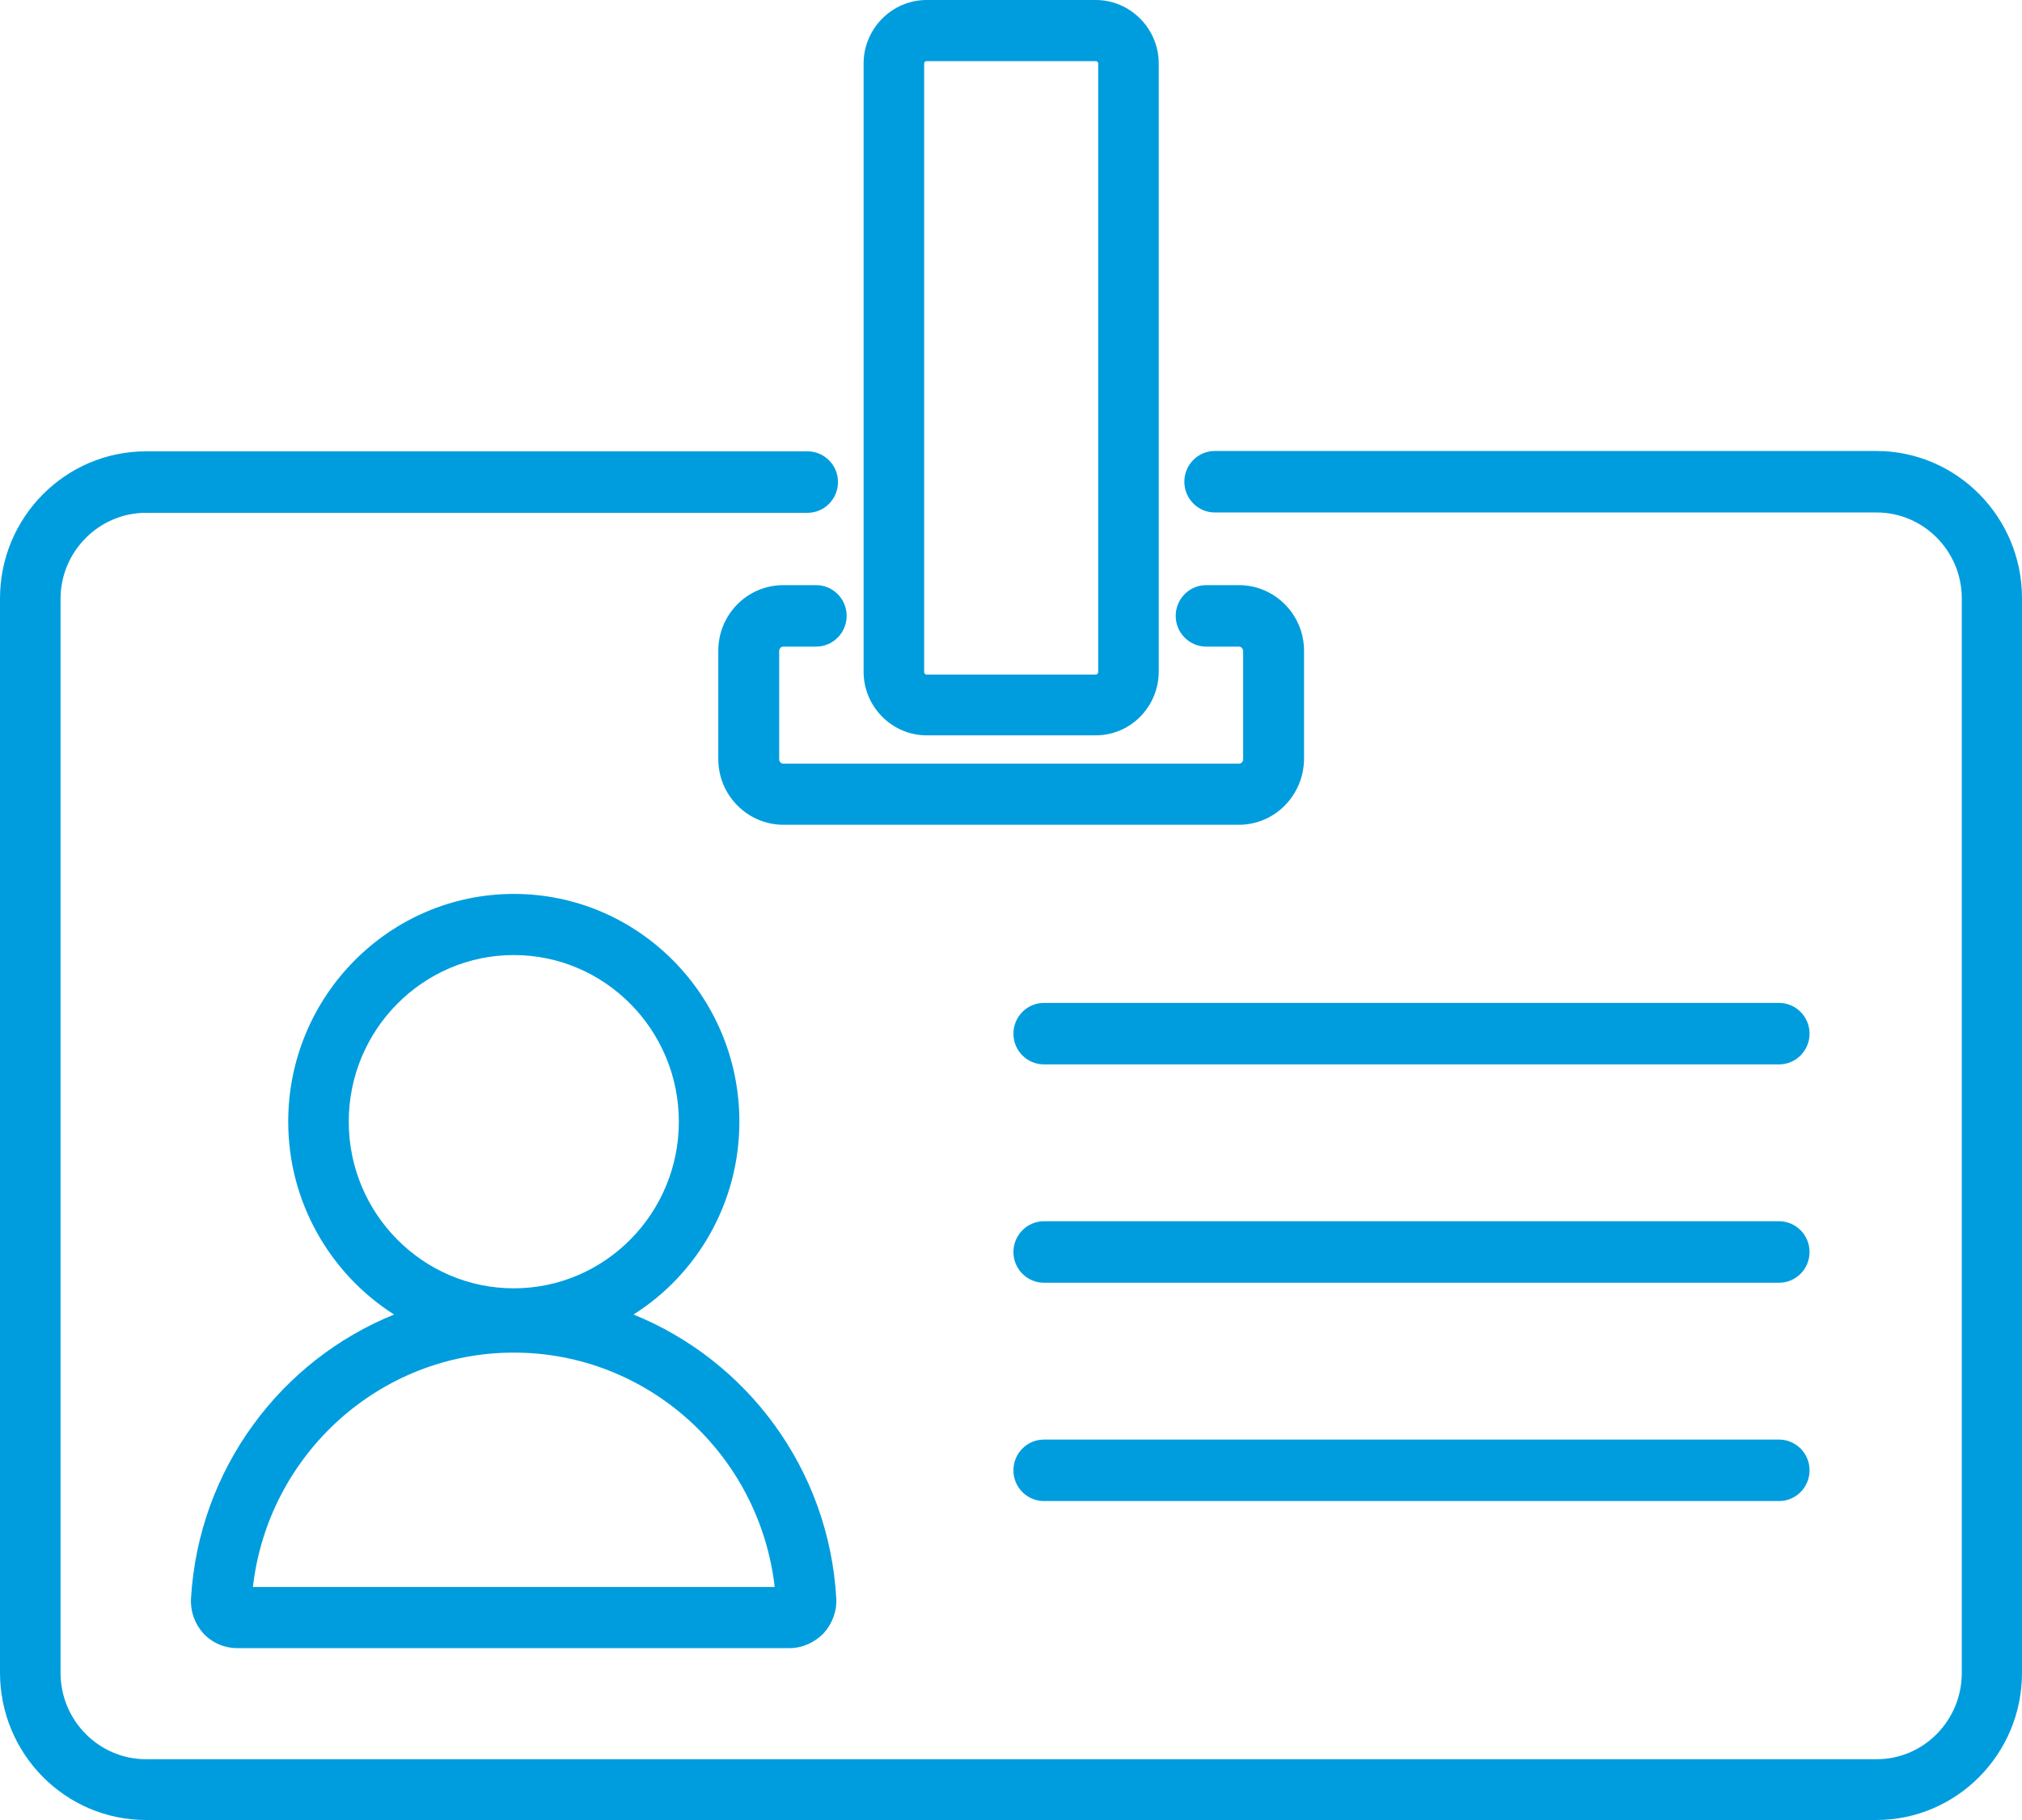 <svg width="100" height="90" viewBox="0 0 100 90" fill="none" xmlns="http://www.w3.org/2000/svg">
<path d="M41.359 79.048C40.999 72.639 36.927 67.267 31.331 65.004C34.48 63.017 36.567 59.476 36.567 55.468C36.567 49.249 31.571 44.205 25.411 44.205C19.268 44.205 14.254 49.249 14.254 55.468C14.254 59.476 16.359 63.017 19.49 65.004C13.895 67.267 9.822 72.639 9.446 79.048C9.411 79.687 9.634 80.309 10.062 80.775C10.489 81.242 11.105 81.501 11.739 81.501H39.048C39.682 81.501 40.281 81.225 40.725 80.775C41.153 80.309 41.393 79.687 41.359 79.048ZM17.248 55.468C17.248 50.925 20.91 47.228 25.411 47.228C29.911 47.228 33.573 50.925 33.573 55.468C33.573 60.011 29.911 63.708 25.411 63.708C20.91 63.708 17.248 60.011 17.248 55.468ZM12.508 78.478C13.261 71.914 18.788 66.887 25.411 66.887C32.033 66.887 37.56 71.914 38.313 78.478H12.508Z" fill="#009DDE"/>
<path d="M92.796 90H7.221C3.234 90 0 86.735 0 82.71V29.591C0 25.583 3.234 22.319 7.221 22.319H39.938C40.76 22.319 41.444 22.992 41.444 23.839C41.444 24.668 40.777 25.359 39.938 25.359H7.221C4.894 25.359 2.995 27.276 2.995 29.608V82.727C2.995 85.077 4.894 86.994 7.221 86.994H92.813C95.14 86.994 97.022 85.077 97.022 82.727V29.591C97.022 27.242 95.123 25.342 92.813 25.342H60.079C59.257 25.342 58.573 24.668 58.573 23.821C58.573 22.992 59.24 22.301 60.079 22.301H92.796C96.766 22.301 100 25.566 100 29.574V82.693C100.017 86.735 96.766 90 92.796 90Z" fill="#009DDE"/>
<path d="M61.276 40.785H38.741C36.978 40.785 35.524 39.334 35.524 37.538V32.182C35.524 30.386 36.961 28.935 38.741 28.935H40.366C41.188 28.935 41.872 29.608 41.872 30.455C41.872 31.284 41.205 31.975 40.366 31.975H38.741C38.621 31.975 38.535 32.079 38.535 32.2V37.555C38.535 37.676 38.638 37.762 38.741 37.762H61.276C61.396 37.762 61.482 37.658 61.482 37.555V32.2C61.482 32.079 61.379 31.975 61.276 31.975H59.651C58.83 31.975 58.145 31.301 58.145 30.455C58.145 29.626 58.812 28.935 59.651 28.935H61.276C63.039 28.935 64.493 30.386 64.493 32.182V37.538C64.476 39.334 63.039 40.785 61.276 40.785Z" fill="#009DDE"/>
<path d="M54.192 36.363H45.825C44.114 36.363 42.71 34.946 42.71 33.219V3.144C42.71 1.417 44.114 0 45.825 0H54.192C55.904 0 57.307 1.417 57.307 3.144V33.236C57.289 34.964 55.904 36.363 54.192 36.363ZM45.825 3.023C45.756 3.023 45.705 3.075 45.705 3.144V33.236C45.705 33.305 45.756 33.357 45.825 33.357H54.192C54.261 33.357 54.312 33.305 54.312 33.236V3.144C54.312 3.075 54.261 3.023 54.192 3.023H45.825Z" fill="#009DDE"/>
<path d="M87.988 52.635H51.626C50.804 52.635 50.12 51.962 50.12 51.115C50.12 50.286 50.787 49.595 51.626 49.595H87.988C88.809 49.595 89.493 50.269 89.493 51.115C89.493 51.962 88.809 52.635 87.988 52.635Z" fill="#009DDE"/>
<path d="M87.988 63.432H51.626C50.804 63.432 50.12 62.758 50.12 61.912C50.12 61.083 50.787 60.392 51.626 60.392H87.988C88.809 60.392 89.493 61.065 89.493 61.912C89.493 62.758 88.809 63.432 87.988 63.432Z" fill="#009DDE"/>
<path d="M87.988 74.228H51.626C50.804 74.228 50.12 73.555 50.12 72.708C50.12 71.879 50.787 71.188 51.626 71.188H87.988C88.809 71.188 89.493 71.862 89.493 72.708C89.493 73.555 88.809 74.228 87.988 74.228Z" fill="#009DDE"/>
</svg>
